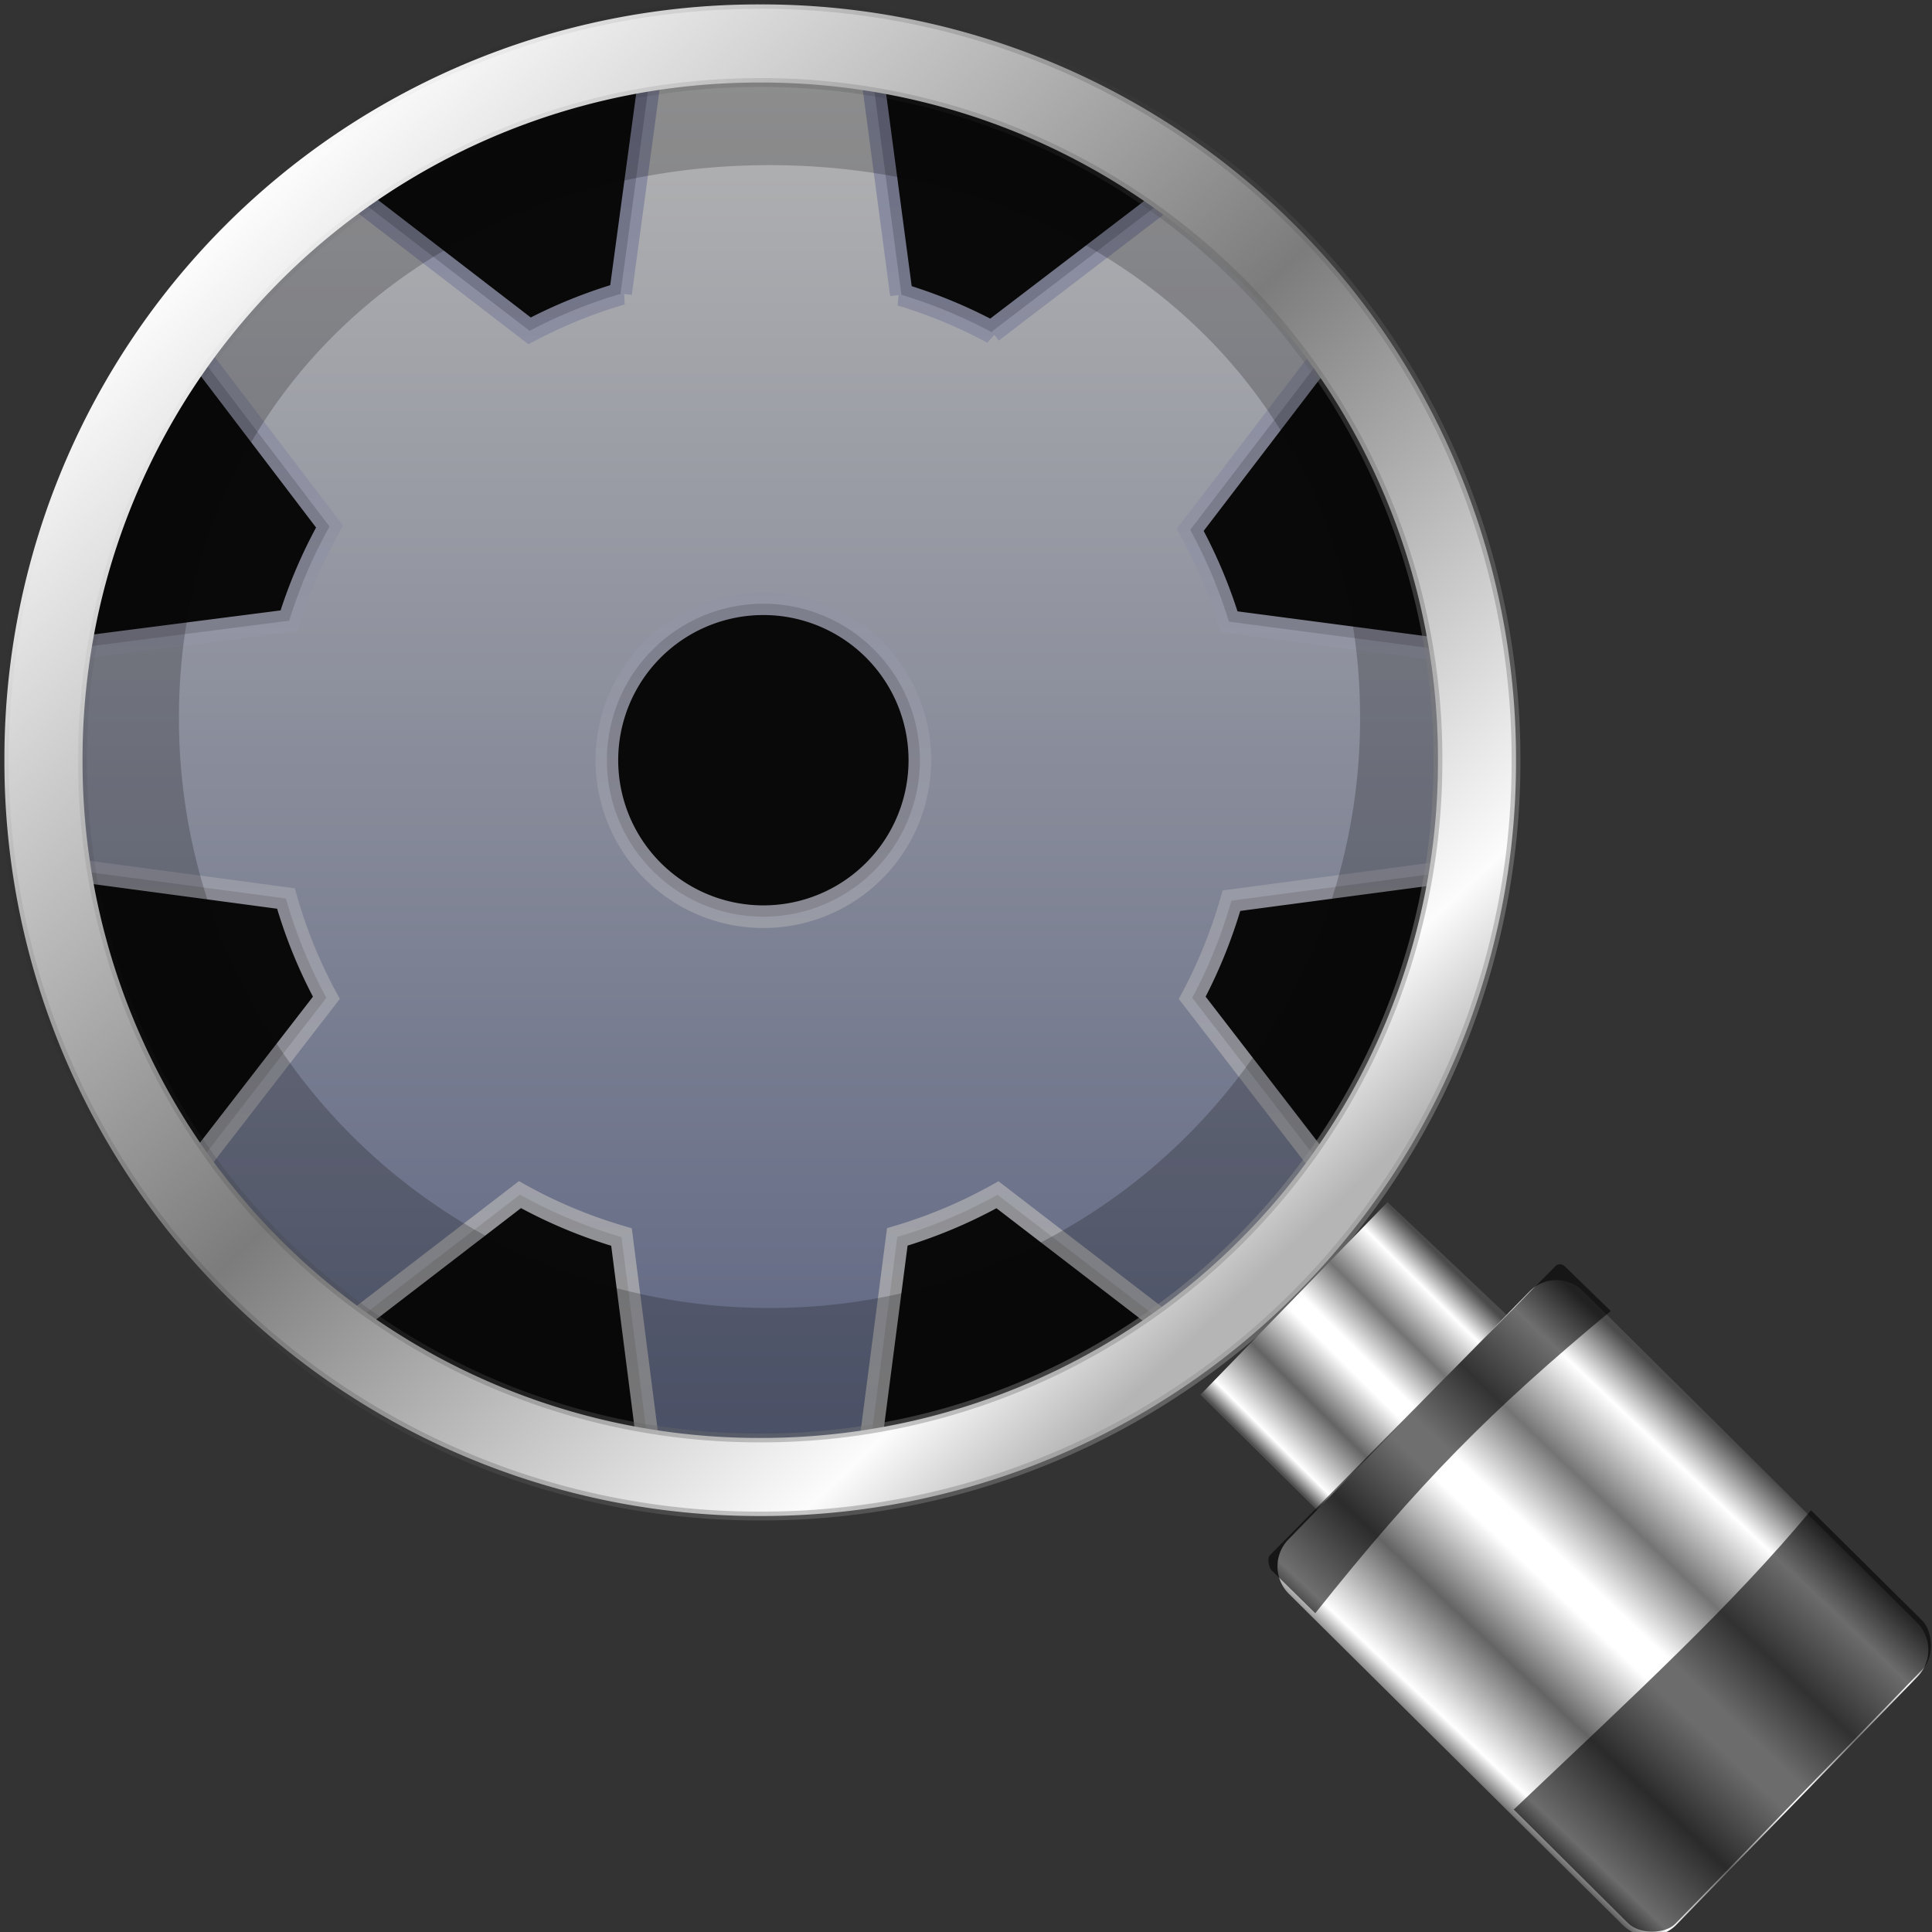<svg xmlns="http://www.w3.org/2000/svg" xmlns:xlink="http://www.w3.org/1999/xlink" height="32" viewBox="0 0 32 32" width="32"><rect x="0" y="0" width="32" height="32" fill="#333333" stroke="none"/><title>Template icons dark</title><defs><linearGradient id="l"><stop offset="0" stop-color="#5d6687"/><stop offset="1" stop-color="#e6e6e6"/></linearGradient><linearGradient id="k"><stop offset="0" stop-opacity=".286"/><stop offset="1" stop-opacity=".083"/></linearGradient><linearGradient id="a"><stop offset="0" stop-color="#fff" stop-opacity=".161"/><stop offset="1" stop-color="#fff" stop-opacity=".708"/></linearGradient><linearGradient id="b"><stop offset="0" stop-color="#4b4b4b"/><stop offset=".125" stop-color="#fff"/><stop offset=".306" stop-color="#747474"/><stop offset=".47" stop-color="#fff"/><stop offset=".539" stop-color="#fff"/><stop offset=".731" stop-color="#646464"/><stop offset=".931" stop-color="#fff"/><stop offset="1" stop-color="#505050"/></linearGradient><linearGradient id="c"><stop offset="0" stop-color="#fcfcfc"/><stop offset=".512" stop-color="#7c7c7c"/><stop offset=".904" stop-color="#fcfcfc"/><stop offset="1" stop-color="#b5b5b5"/></linearGradient><linearGradient id="d"><stop offset="0" stop-opacity="0"/><stop offset="1" stop-color="#919191" stop-opacity=".502"/></linearGradient><linearGradient id="e"><stop offset="0" stop-color="#15b5ff"/><stop offset="1" stop-color="#1385ff"/></linearGradient><linearGradient id="f"><stop offset="0" stop-color="#42ec81"/><stop offset="1" stop-color="#3add5c"/></linearGradient><linearGradient id="g"><stop offset="0" stop-color="#ff8300"/><stop offset="1" stop-color="#ff5b00"/></linearGradient><linearGradient id="h"><stop offset="0" stop-color="#f72424" stop-opacity=".066"/><stop offset="1" stop-color="#f72424" stop-opacity=".118"/></linearGradient><linearGradient id="i"><stop offset="0" stop-color="#6a7395"/><stop offset="1" stop-color="#d3d3d3"/></linearGradient><linearGradient id="j"><stop offset="0" stop-color="#b1b1b1"/><stop offset="1" stop-color="#7d809b"/></linearGradient><linearGradient xlink:href="#c" id="o" x1="11.592" y1="14.007" x2="28.333" y2="31.765" gradientUnits="userSpaceOnUse" gradientTransform="matrix(.998 0 0 .998 -39.115 -42.836)"/><linearGradient xlink:href="#d" id="p" x1="8.57" y1="18.196" x2="28.333" y2="31.765" gradientUnits="userSpaceOnUse" gradientTransform="matrix(.998 0 0 .998 -39.115 -42.836)"/><linearGradient xlink:href="#i" id="m" gradientUnits="userSpaceOnUse" x1="23.844" y1="46.356" x2="23.844" y2="2.313" gradientTransform="matrix(.536 0 0 .536 -32.282 -32.281)"/><linearGradient xlink:href="#j" id="n" gradientUnits="userSpaceOnUse" x1="26.05" y1="46.063" x2="26.05" y2="1.813" gradientTransform="matrix(.536 0 0 .536 -32.282 -32.281)"/><linearGradient xlink:href="#b" id="q" gradientUnits="userSpaceOnUse" gradientTransform="matrix(.567 .562 -1.112 1.145 196.997 109.169)" x1="45.878" y1="34.792" x2="45.869" y2="42.694"/><linearGradient xlink:href="#b" id="r" gradientUnits="userSpaceOnUse" gradientTransform="matrix(.798 0 0 1.597 225.755 -64.719)" x1="45.878" y1="34.792" x2="46.015" y2="47.577"/></defs><path style="isolation:auto;mix-blend-mode:normal;marker:none" d="M24.164 12.623a11.826 11.826 0 0 1-11.826 11.826A11.826 11.826 0 0 1 .512 12.623 11.826 11.826 0 0 1 12.338.797a11.826 11.826 0 0 1 11.826 11.826z" color="#000" display="block" overflow="visible" fill-opacity=".813" stroke-width=".174" stroke-opacity=".391" paint-order="fill markers stroke"/><path d="M-20.855-31.208c-.2 0-.312.158-.362.341l-.505 3.727.016.003a8.144 8.144 0 0 0-1.522.617l-2.98-2.292c-.166-.095-.357-.127-.498.014l-2.07 2.07c-.141.14-.108.33-.014.495l2.248 2.954a8.145 8.145 0 0 0-.668 1.56l-3.657.47c-.183.049-.342.161-.342.362v2.926c0 .2.159.31.342.36l3.603.483c.162.57.387 1.123.67 1.645l-2.218 2.866c-.095.165-.127.356.014.498l2.07 2.069c.141.142.33.108.495.014l2.845-2.187a8.145 8.145 0 0 0 1.682.702l.457 3.562c.049.184.161.342.362.342h2.926c.2 0 .31-.158.36-.342l.463-3.564a8.145 8.145 0 0 0 1.66-.698l2.871 2.207c.165.095.356.128.498-.014l2.069-2.069c.142-.142.109-.333.014-.498l-2.227-2.888c.273-.512.49-1.051.65-1.609l3.654-.486c.184-.05.342-.16.342-.36v-2.927c0-.2-.158-.312-.342-.362l-3.697-.487a8.144 8.144 0 0 0-.64-1.52l2.282-2.985c.095-.165.128-.356-.014-.497l-2.069-2.07c-.142-.141-.333-.108-.497-.014l-2.987 2.282.013.019a8.145 8.145 0 0 0-1.519-.63l.007-.001-.498-3.747c-.05-.183-.16-.342-.36-.342h-2.927zM-19.407-22a2.592 2.592 0 1 1 0 5.183 2.592 2.592 0 0 1 0-5.183z" style="isolation:auto;mix-blend-mode:normal;marker:none" color="#000" overflow="visible" opacity=".851" fill="url(#m)" stroke="url(#n)" stroke-width=".375" stroke-linecap="round" paint-order="stroke fill markers" transform="translate(32 32)"/><path d="M12.883.878C6.733.878.959 6.418.959 12.568c0 6.15 5.637 11.696 11.786 11.696 6.15 0 11.604-5.454 11.604-11.604C24.35 6.51 19.032.878 12.883.878zm-.138 1.857c5.42 0 9.782 3.728 9.782 9.147a9.76 9.76 0 0 1-9.782 9.782 9.76 9.76 0 0 1-9.781-9.782c0-5.419 4.362-9.147 9.781-9.147z" fill="#050505" fill-opacity=".219" stroke-width=".2"/><path d="M-19.408-31.927a12.492 12.492 0 0 0-12.519 12.52A12.492 12.492 0 0 0-19.407-6.89 12.492 12.492 0 0 0-6.89-19.408a12.492 12.492 0 0 0-12.519-12.519zm0 1.294A11.2 11.2 0 0 1-8.183-19.408 11.2 11.2 0 0 1-19.408-8.183a11.2 11.2 0 0 1-11.225-11.225 11.2 11.2 0 0 1 11.225-11.225z" fill="url(#o)" stroke="url(#p)" stroke-width=".146" transform="translate(32 32)"/><g stroke-width="1.693" stroke-miterlimit="0"><path d="M180.51 170.87l5.744 5.435-9.088 9.234-5.558-5.503z" fill="url(#q)" stroke-opacity=".192" transform="matrix(.348 0 0 .348 -39.836 -39.552)"/><path d="M258.257-9.374h22.38c1.012 0 1.826.815 1.826 1.827V8.935a1.823 1.823 0 0 1-1.826 1.826h-22.38a1.823 1.823 0 0 1-1.827-1.826V-7.547c0-1.012.815-1.827 1.827-1.827z" transform="matrix(.247 .245 -.242 .249 -39.836 -39.552)" fill="url(#r)" stroke-opacity=".192"/><path d="M29.996 25.015l1.84 1.824c.172.17.216.596.004.814l-4.09 4.209c-.17.175-.593.183-.788-.012l-1.89-1.878c2.103-1.994 3.625-3.398 4.924-4.957z" fill-opacity=".578"/><path d="M25.922 20.978l.757.736c-1.992 1.655-3.16 2.83-4.894 5.006l-.725-.713c-.047-.046-.07-.203-.031-.243l4.738-4.797c.04-.04.108-.035.155.01z" fill-opacity=".563"/></g></svg>